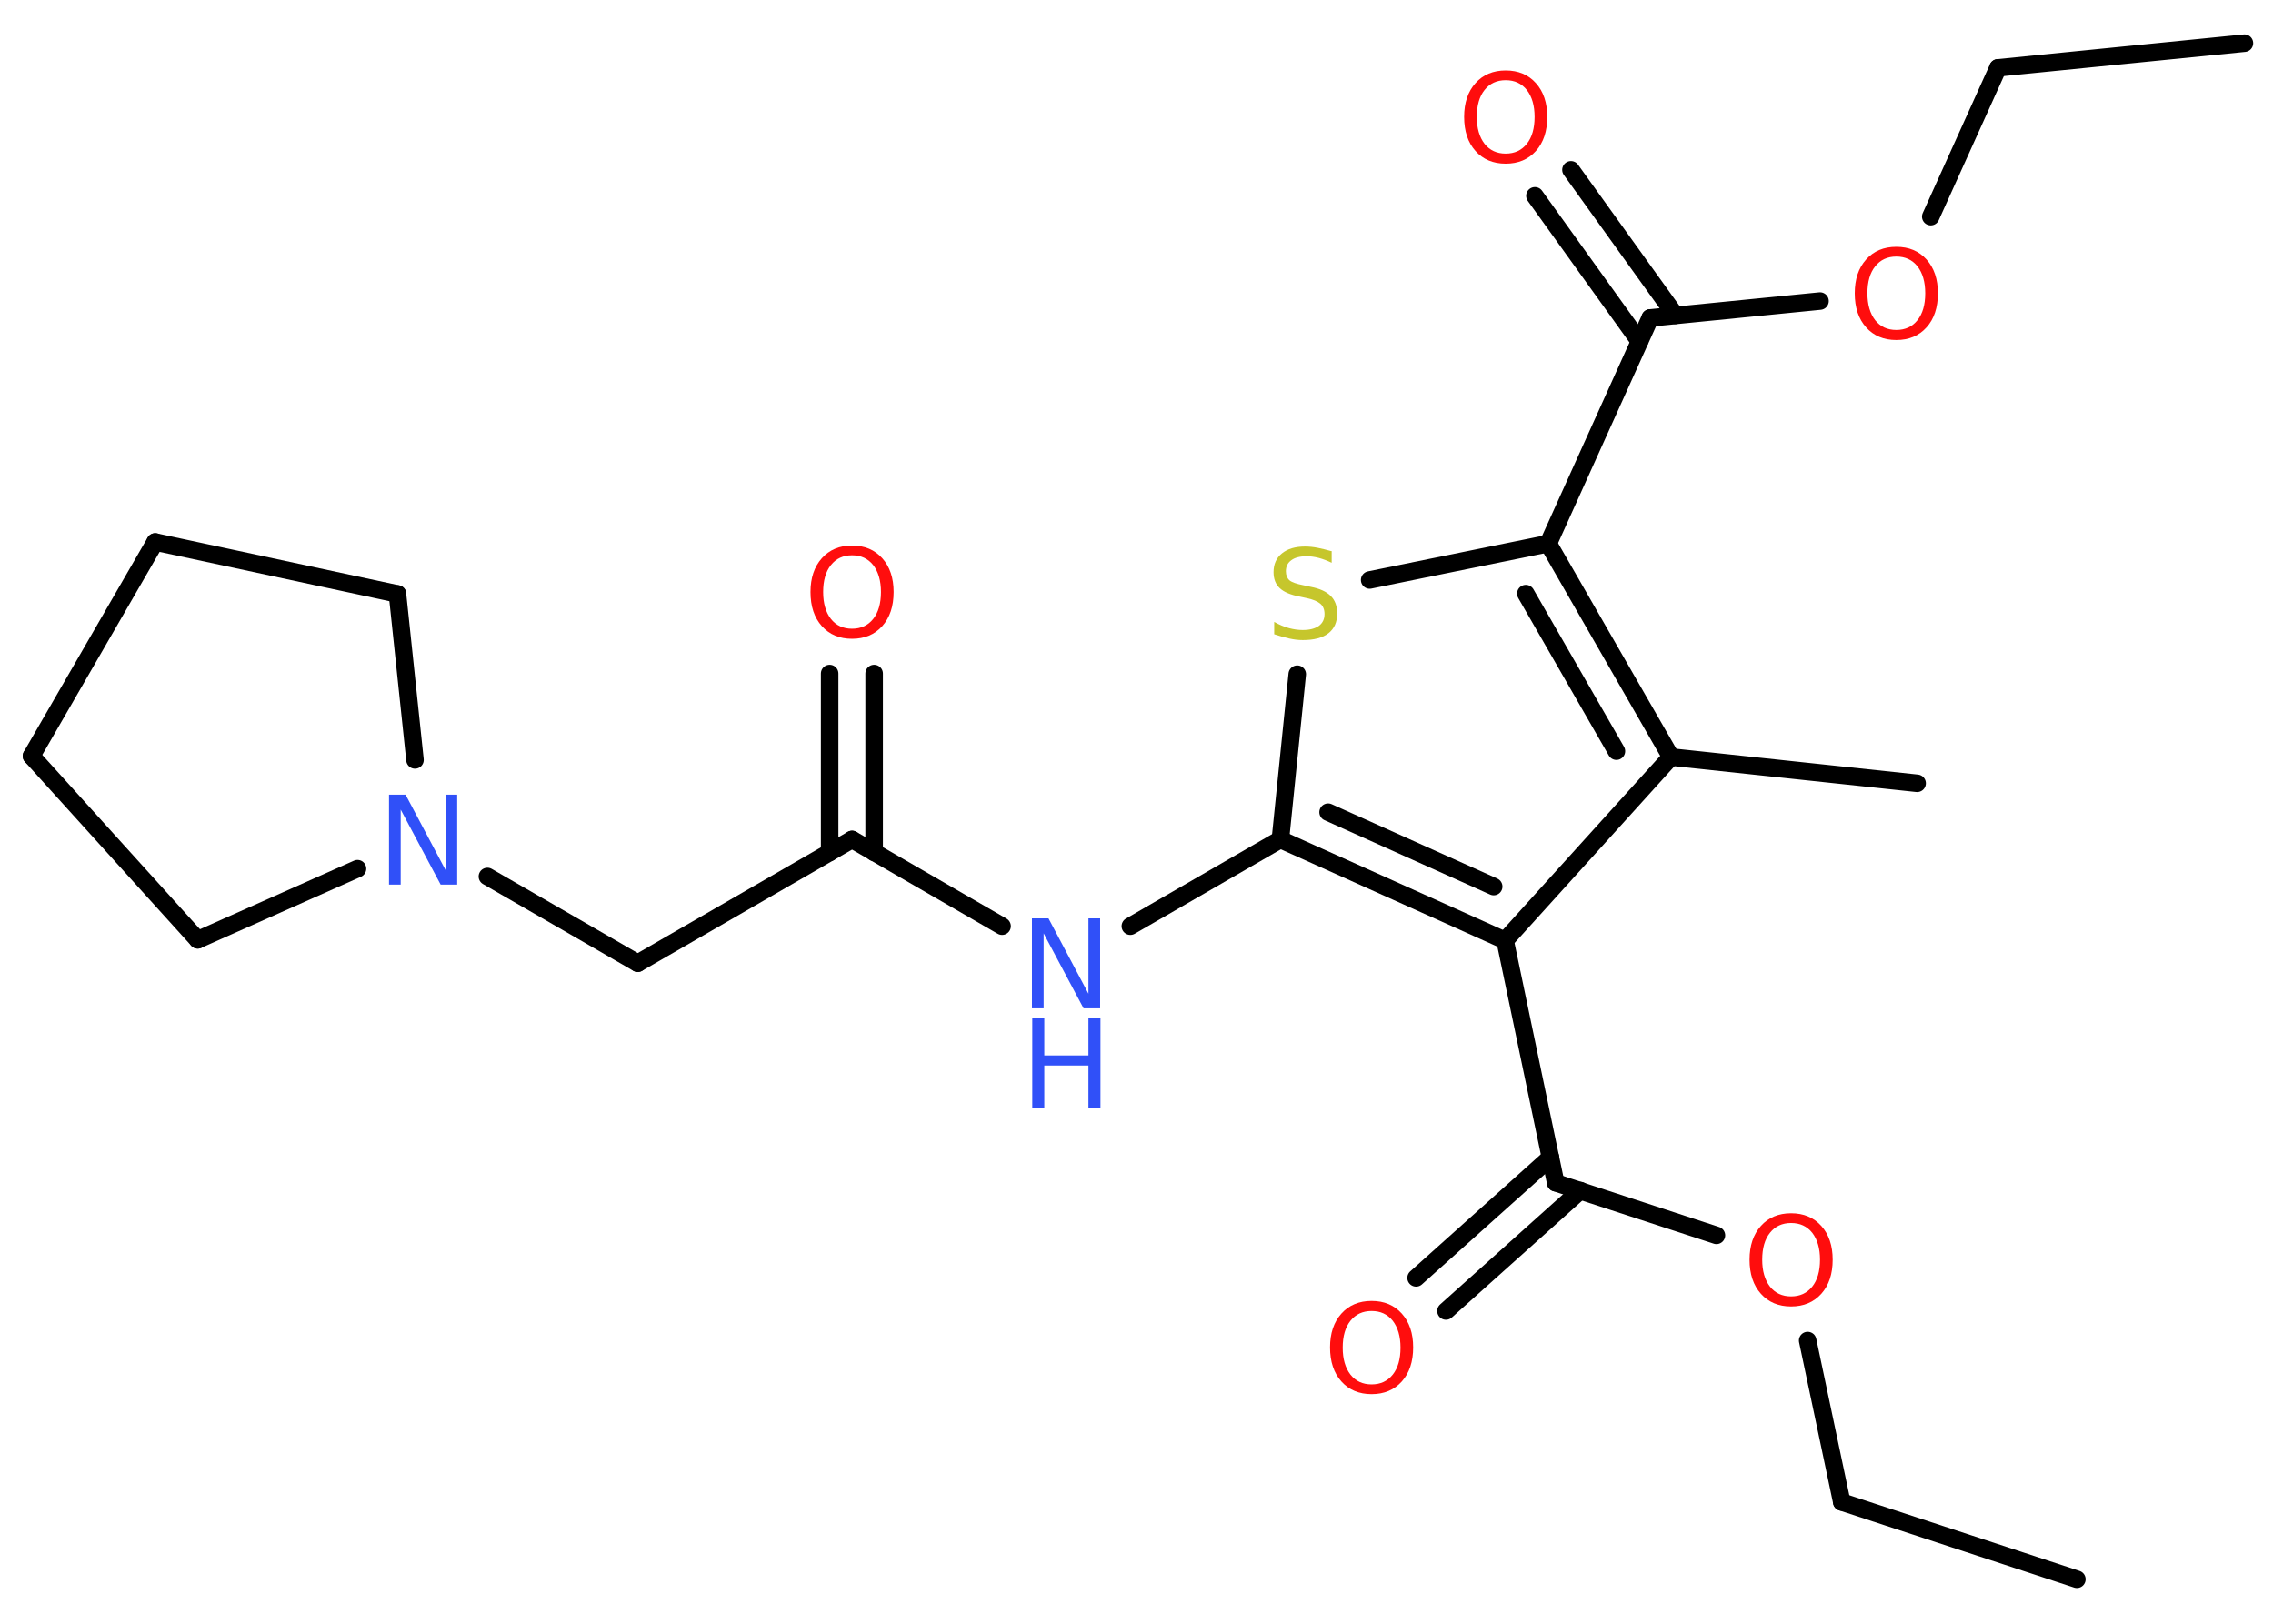 <?xml version='1.0' encoding='UTF-8'?>
<!DOCTYPE svg PUBLIC "-//W3C//DTD SVG 1.1//EN" "http://www.w3.org/Graphics/SVG/1.1/DTD/svg11.dtd">
<svg version='1.2' xmlns='http://www.w3.org/2000/svg' xmlns:xlink='http://www.w3.org/1999/xlink' width='70.0mm' height='50.0mm' viewBox='0 0 70.0 50.0'>
  <desc>Generated by the Chemistry Development Kit (http://github.com/cdk)</desc>
  <g stroke-linecap='round' stroke-linejoin='round' stroke='#000000' stroke-width='.54' fill='#FF0D0D'>
    <rect x='.0' y='.0' width='70.0' height='50.0' fill='#FFFFFF' stroke='none'/>
    <g id='mol1' class='mol'>
      <line id='mol1bnd1' class='bond' x1='69.12' y1='1.33' x2='61.53' y2='2.09'/>
      <line id='mol1bnd2' class='bond' x1='61.53' y1='2.09' x2='59.46' y2='6.67'/>
      <line id='mol1bnd3' class='bond' x1='56.05' y1='9.27' x2='50.82' y2='9.79'/>
      <g id='mol1bnd4' class='bond'>
        <line x1='50.49' y1='10.51' x2='47.27' y2='6.03'/>
        <line x1='51.6' y1='9.71' x2='48.38' y2='5.23'/>
      </g>
      <line id='mol1bnd5' class='bond' x1='50.82' y1='9.79' x2='47.68' y2='16.74'/>
      <line id='mol1bnd6' class='bond' x1='47.68' y1='16.74' x2='42.18' y2='17.86'/>
      <line id='mol1bnd7' class='bond' x1='39.95' y1='20.76' x2='39.43' y2='25.85'/>
      <line id='mol1bnd8' class='bond' x1='39.43' y1='25.85' x2='34.81' y2='28.52'/>
      <line id='mol1bnd9' class='bond' x1='30.86' y1='28.52' x2='26.24' y2='25.85'/>
      <g id='mol1bnd10' class='bond'>
        <line x1='25.55' y1='26.25' x2='25.55' y2='20.74'/>
        <line x1='26.92' y1='26.25' x2='26.92' y2='20.74'/>
      </g>
      <line id='mol1bnd11' class='bond' x1='26.24' y1='25.85' x2='19.64' y2='29.66'/>
      <line id='mol1bnd12' class='bond' x1='19.64' y1='29.66' x2='15.01' y2='26.99'/>
      <line id='mol1bnd13' class='bond' x1='11.01' y1='26.75' x2='6.09' y2='28.94'/>
      <line id='mol1bnd14' class='bond' x1='6.09' y1='28.94' x2='.97' y2='23.28'/>
      <line id='mol1bnd15' class='bond' x1='.97' y1='23.28' x2='4.78' y2='16.69'/>
      <line id='mol1bnd16' class='bond' x1='4.78' y1='16.69' x2='12.24' y2='18.29'/>
      <line id='mol1bnd17' class='bond' x1='12.78' y1='23.4' x2='12.24' y2='18.29'/>
      <g id='mol1bnd18' class='bond'>
        <line x1='39.43' y1='25.85' x2='46.35' y2='28.96'/>
        <line x1='40.9' y1='25.01' x2='46.0' y2='27.3'/>
      </g>
      <line id='mol1bnd19' class='bond' x1='46.35' y1='28.96' x2='47.91' y2='36.42'/>
      <g id='mol1bnd20' class='bond'>
        <line x1='48.67' y1='36.66' x2='44.53' y2='40.37'/>
        <line x1='47.75' y1='35.64' x2='43.61' y2='39.35'/>
      </g>
      <line id='mol1bnd21' class='bond' x1='47.91' y1='36.42' x2='52.86' y2='38.04'/>
      <line id='mol1bnd22' class='bond' x1='55.67' y1='41.28' x2='56.72' y2='46.25'/>
      <line id='mol1bnd23' class='bond' x1='56.72' y1='46.25' x2='63.96' y2='48.63'/>
      <line id='mol1bnd24' class='bond' x1='46.35' y1='28.96' x2='51.46' y2='23.31'/>
      <g id='mol1bnd25' class='bond'>
        <line x1='51.46' y1='23.31' x2='47.68' y2='16.74'/>
        <line x1='49.78' y1='23.13' x2='46.99' y2='18.28'/>
      </g>
      <line id='mol1bnd26' class='bond' x1='51.46' y1='23.31' x2='59.04' y2='24.12'/>
      <path id='mol1atm3' class='atom' d='M58.4 7.9q-.41 .0 -.65 .3q-.24 .3 -.24 .83q.0 .52 .24 .83q.24 .3 .65 .3q.41 .0 .65 -.3q.24 -.3 .24 -.83q.0 -.52 -.24 -.83q-.24 -.3 -.65 -.3zM58.4 7.6q.58 .0 .93 .39q.35 .39 .35 1.04q.0 .66 -.35 1.05q-.35 .39 -.93 .39q-.58 .0 -.93 -.39q-.35 -.39 -.35 -1.05q.0 -.65 .35 -1.04q.35 -.39 .93 -.39z' stroke='none'/>
      <path id='mol1atm5' class='atom' d='M46.37 2.47q-.41 .0 -.65 .3q-.24 .3 -.24 .83q.0 .52 .24 .83q.24 .3 .65 .3q.41 .0 .65 -.3q.24 -.3 .24 -.83q.0 -.52 -.24 -.83q-.24 -.3 -.65 -.3zM46.37 2.17q.58 .0 .93 .39q.35 .39 .35 1.04q.0 .66 -.35 1.05q-.35 .39 -.93 .39q-.58 .0 -.93 -.39q-.35 -.39 -.35 -1.05q.0 -.65 .35 -1.04q.35 -.39 .93 -.39z' stroke='none'/>
      <path id='mol1atm7' class='atom' d='M41.01 16.97v.36q-.21 -.1 -.4 -.15q-.19 -.05 -.37 -.05q-.31 .0 -.47 .12q-.17 .12 -.17 .34q.0 .18 .11 .28q.11 .09 .42 .15l.23 .05q.42 .08 .62 .28q.2 .2 .2 .54q.0 .4 -.27 .61q-.27 .21 -.79 .21q-.2 .0 -.42 -.05q-.22 -.05 -.46 -.13v-.38q.23 .13 .45 .19q.22 .06 .43 .06q.32 .0 .5 -.13q.17 -.13 .17 -.36q.0 -.21 -.13 -.32q-.13 -.11 -.41 -.17l-.23 -.05q-.42 -.08 -.61 -.26q-.19 -.18 -.19 -.49q.0 -.37 .26 -.58q.26 -.21 .71 -.21q.19 .0 .39 .04q.2 .04 .41 .1z' stroke='none' fill='#C6C62C'/>
      <g id='mol1atm9' class='atom'>
        <path d='M31.79 28.28h.5l1.23 2.32v-2.32h.36v2.77h-.51l-1.23 -2.31v2.31h-.36v-2.77z' stroke='none' fill='#3050F8'/>
        <path d='M31.79 31.36h.37v1.14h1.36v-1.14h.37v2.77h-.37v-1.32h-1.36v1.32h-.37v-2.77z' stroke='none' fill='#3050F8'/>
      </g>
      <path id='mol1atm11' class='atom' d='M26.24 17.1q-.41 .0 -.65 .3q-.24 .3 -.24 .83q.0 .52 .24 .83q.24 .3 .65 .3q.41 .0 .65 -.3q.24 -.3 .24 -.83q.0 -.52 -.24 -.83q-.24 -.3 -.65 -.3zM26.24 16.8q.58 .0 .93 .39q.35 .39 .35 1.04q.0 .66 -.35 1.05q-.35 .39 -.93 .39q-.58 .0 -.93 -.39q-.35 -.39 -.35 -1.05q.0 -.65 .35 -1.04q.35 -.39 .93 -.39z' stroke='none'/>
      <path id='mol1atm13' class='atom' d='M11.99 24.47h.5l1.23 2.32v-2.32h.36v2.77h-.51l-1.23 -2.31v2.31h-.36v-2.77z' stroke='none' fill='#3050F8'/>
      <path id='mol1atm20' class='atom' d='M42.24 40.37q-.41 .0 -.65 .3q-.24 .3 -.24 .83q.0 .52 .24 .83q.24 .3 .65 .3q.41 .0 .65 -.3q.24 -.3 .24 -.83q.0 -.52 -.24 -.83q-.24 -.3 -.65 -.3zM42.24 40.06q.58 .0 .93 .39q.35 .39 .35 1.04q.0 .66 -.35 1.05q-.35 .39 -.93 .39q-.58 .0 -.93 -.39q-.35 -.39 -.35 -1.05q.0 -.65 .35 -1.04q.35 -.39 .93 -.39z' stroke='none'/>
      <path id='mol1atm21' class='atom' d='M55.16 37.66q-.41 .0 -.65 .3q-.24 .3 -.24 .83q.0 .52 .24 .83q.24 .3 .65 .3q.41 .0 .65 -.3q.24 -.3 .24 -.83q.0 -.52 -.24 -.83q-.24 -.3 -.65 -.3zM55.16 37.36q.58 .0 .93 .39q.35 .39 .35 1.04q.0 .66 -.35 1.05q-.35 .39 -.93 .39q-.58 .0 -.93 -.39q-.35 -.39 -.35 -1.05q.0 -.65 .35 -1.04q.35 -.39 .93 -.39z' stroke='none'/>
    </g>
  </g>
</svg>
